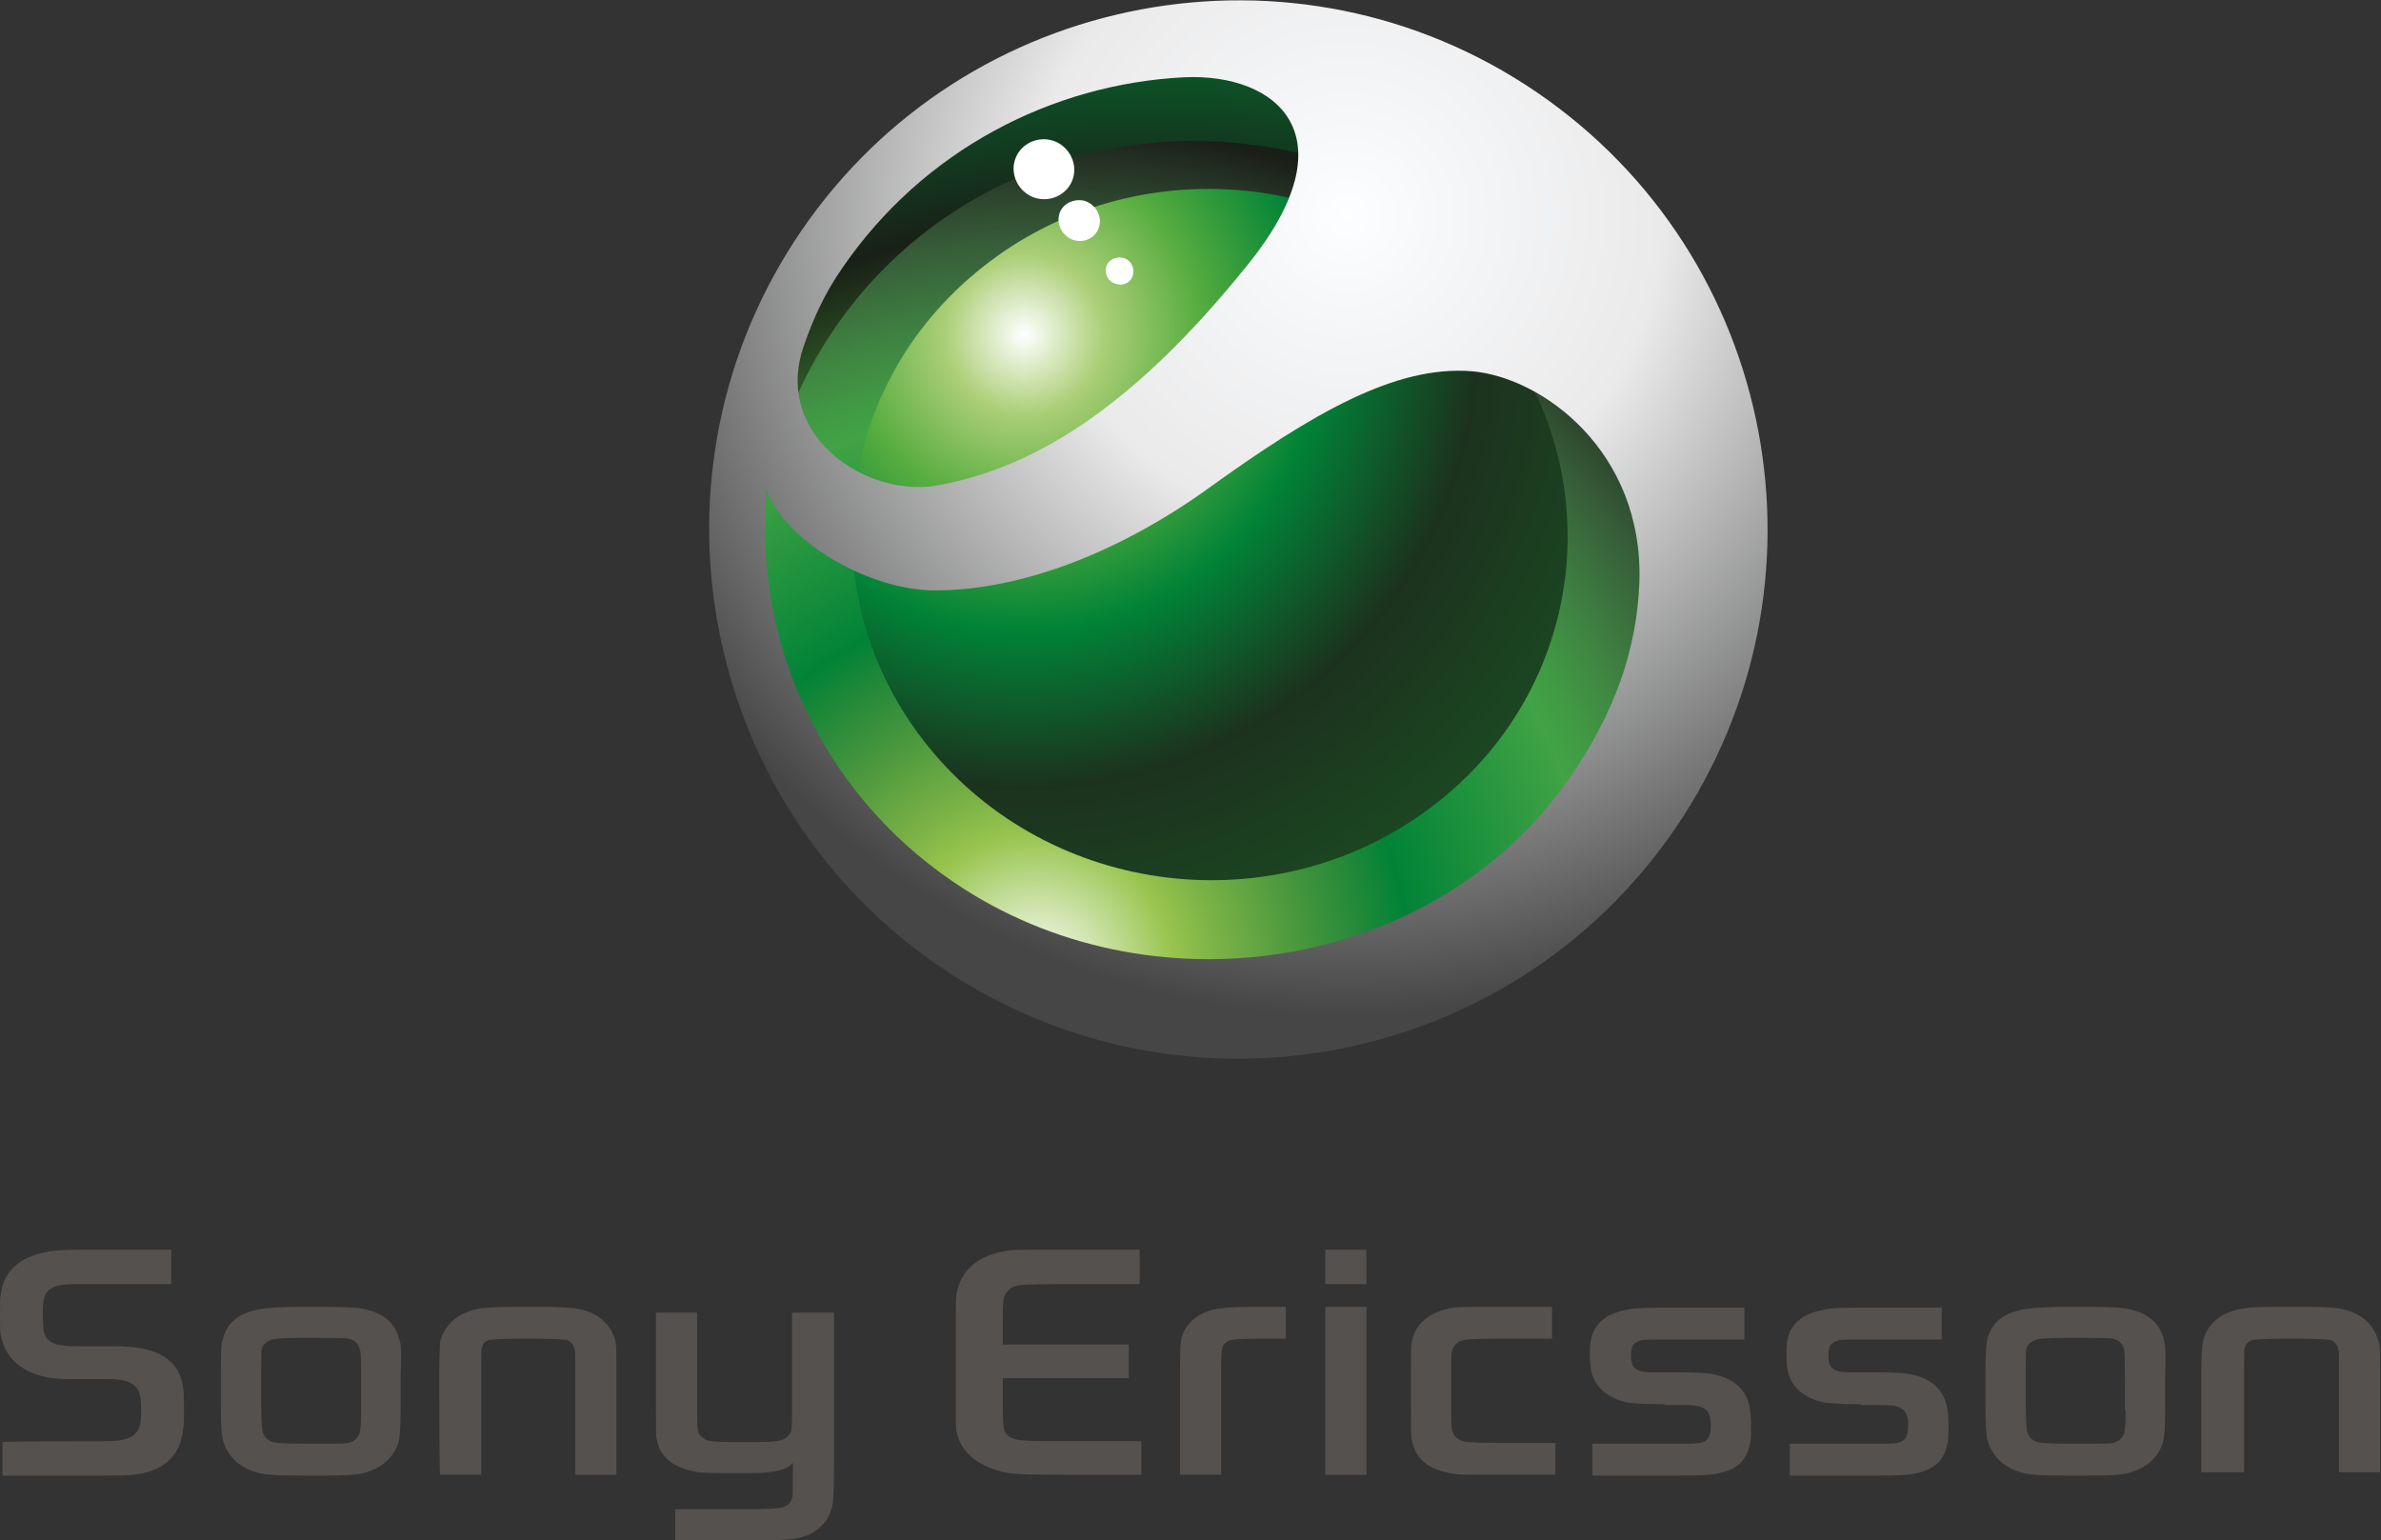 <?xml version="1.0" encoding="utf-8"?>
<!-- Generator: Adobe Illustrator 19.0.0, SVG Export Plug-In . SVG Version: 6.00 Build 0)  -->
<svg version="1.1" id="Lager_1" xmlns="http://www.w3.org/2000/svg" xmlns:xlink="http://www.w3.org/1999/xlink" x="0px" y="0px"
	 viewBox="0 0 283.5 183.4" style="enable-background:new 0 0 283.5 183.4;" xml:space="preserve">
<rect x="0" y="0" width="283.5" height="183.4" fill="#333333" stroke="none"/>
<style type="text/css">
	.st0{fill:url(#XMLID_54_);}
	.st1{fill:url(#XMLID_55_);}
	.st2{fill:url(#XMLID_56_);}
	.st3{fill:#FFFFFF;}
	.st4{fill:url(#SVGID_1_);}
	.st5{fill:#55514F;}
</style>
<g>
	<g>
		
			<radialGradient id="XMLID_54_" cx="-144.893" cy="537.525" r="200.529" gradientTransform="matrix(0.682 0 0 0.682 235.403 -236.984)" gradientUnits="userSpaceOnUse">
			<stop  offset="0" style="stop-color:#FFFFFF"/>
			<stop  offset="0.135" style="stop-color:#E5E67F"/>
			<stop  offset="0.359" style="stop-color:#6CB64B"/>
			<stop  offset="0.562" style="stop-color:#49A334"/>
			<stop  offset="0.764" style="stop-color:#192017"/>
			<stop  offset="1" style="stop-color:#018337"/>
		</radialGradient>
		<path id="XMLID_26_" class="st0" d="M185.7,17.1c26.2,22.7,27.8,58.9,5,84.3c-22.8,25.4-54.8,30.3-81,7.7
			c-26.2-22.7-29-61.6-6.2-87C126.3-3.3,159.5-5.6,185.7,17.1z"/>
		
			<radialGradient id="XMLID_55_" cx="-165.731" cy="516.985" r="178.289" gradientTransform="matrix(0.682 0 0 0.682 236.401 -236.984)" gradientUnits="userSpaceOnUse">
			<stop  offset="0" style="stop-color:#FFFFFF"/>
			<stop  offset="0.135" style="stop-color:#97C44D"/>
			<stop  offset="0.178" style="stop-color:#7BB246"/>
			<stop  offset="0.26" style="stop-color:#49973D"/>
			<stop  offset="0.325" style="stop-color:#208839"/>
			<stop  offset="0.365" style="stop-color:#018337"/>
			<stop  offset="0.551" style="stop-color:#41A345"/>
			<stop  offset="0.58" style="stop-color:#419A44"/>
			<stop  offset="0.636" style="stop-color:#3F8242"/>
			<stop  offset="0.711" style="stop-color:#375E39"/>
			<stop  offset="0.802" style="stop-color:#232E22"/>
			<stop  offset="0.832" style="stop-color:#191E17"/>
			<stop  offset="1" style="stop-color:#1A4720"/>
		</radialGradient>
		<path id="XMLID_25_" class="st1" d="M107.9,29.5c-21.8,19.1-23.4,52.6-3.6,74.8c19.8,22.3,53.6,24.9,75.5,5.8
			c21.8-19,23.4-52.6,3.6-74.8C163.5,13.1,129.7,10.5,107.9,29.5z"/>
		
			<radialGradient id="XMLID_56_" cx="-421.056" cy="417.342" r="112.119" gradientTransform="matrix(0.658 0 0 0.658 399 -234.777)" gradientUnits="userSpaceOnUse">
			<stop  offset="0" style="stop-color:#FFFFFF"/>
			<stop  offset="0.129" style="stop-color:#ABCE76"/>
			<stop  offset="0.286" style="stop-color:#56AC3F"/>
			<stop  offset="0.477" style="stop-color:#018337"/>
			<stop  offset="0.73" style="stop-color:#1C321E"/>
			<stop  offset="1" style="stop-color:#1B4621"/>
		</radialGradient>
		<path id="XMLID_24_" class="st2" d="M171.2,95.5c-18.2,14.4-45,11.8-60-5.8c-15-17.6-12.4-43.5,5.8-57.9
			c18.1-14.4,45-11.8,59.9,5.8C191.9,55.3,189.3,81.2,171.2,95.5z"/>
		<g>
			<path id="XMLID_23_" class="st3" d="M125.2,16.7c1.9,0.5,3.1,2.5,2.6,4.4c-0.5,1.9-2.5,3-4.4,2.5c-1.9-0.5-3.1-2.5-2.6-4.4
				C121.3,17.3,123.3,16.2,125.2,16.7z"/>
			<path id="XMLID_22_" class="st3" d="M129.1,23.9c1.3,0.4,2.1,1.7,1.8,3c-0.3,1.3-1.7,2.1-3,1.7c-1.3-0.4-2.1-1.7-1.8-3
				C126.4,24.3,127.8,23.6,129.1,23.9z"/>
			<path id="XMLID_21_" class="st3" d="M133.7,30.7c0.9,0.2,1.4,1.1,1.2,2c-0.2,0.9-1.1,1.4-2,1.1c-0.9-0.2-1.4-1.1-1.2-2
				C131.9,31,132.8,30.5,133.7,30.7z"/>
		</g>
		
			<radialGradient id="SVGID_1_" cx="-56.329" cy="505.88" r="170.18" gradientTransform="matrix(0.56 0 0 0.56 191.958 -257.64)" gradientUnits="userSpaceOnUse">
			<stop  offset="0" style="stop-color:#FDFEFF"/>
			<stop  offset="0.122" style="stop-color:#F6F7F8"/>
			<stop  offset="0.393" style="stop-color:#EAEAEB"/>
			<stop  offset="1" style="stop-color:#454645"/>
		</radialGradient>
		<path class="st4" d="M95.4,27.5c-19.6,28.7-12.2,68,16.5,87.6c28.8,19.6,68,12.2,87.6-16.5c19.6-28.8,12.2-68-16.5-87.6
			C154.3-8.6,115-1.2,95.4,27.5z M195.2,69.3c-0.3,8-2.9,15.6-8.5,23.6c-16.1,22.9-49.9,28-73.2,12.1C97.6,94.2,89.7,76.1,91.3,58.4
			c2.3,6.2,12.3,11.9,20,11.9c10.5,0,22.2-4.7,32.5-12.1c12.5-9,22.3-14.7,31.4-14C183.7,44.9,195.7,53.8,195.2,69.3z M148.5,31.6
			c-14,17.4-25.8,24.2-36.9,26.2c-8.2,1.5-19.4-5.7-16-16.3c1.1-3.3,2.6-6.6,4.7-9.6c9.6-14,24.9-21.9,40.7-22.7
			C152.1,8.7,161,16.2,148.5,31.6z"/>
	</g>
	<g>
		<path id="XMLID_17_" class="st5" d="M172.6,175.4c-2.6-0.5-4.1-1.7-4.5-4c-0.1-0.4-0.1-0.9-0.1-3.8v-4.3c0-2.5,0-3.2,0.1-3.6
			c0.4-1.9,1.8-3.3,4.4-3.9c0.8-0.2,1.5-0.2,6.1-0.2c0,0,6,0,6.2,0c0,0.3,0,3.5,0,3.8c-0.4,0-6.4,0-6.4,0c-3.5,0-3.9,0.1-4.3,0.2
			c-0.6,0.2-1,0.6-1.2,1.2c-0.1,0.3-0.1,0.9-0.1,2.6v4.1c0,2.2,0,2.8,0.2,3.1c0.2,0.5,0.6,0.8,1.2,1c0.4,0.1,1,0.2,4.4,0.2
			c0,0,6.2,0,6.6,0c0,0.3,0,3.5,0,3.8c-0.4,0-6.9,0-6.9,0C174.1,175.6,173.4,175.6,172.6,175.4z"/>
		<path id="XMLID_16_" class="st5" d="M140.5,163.5c0-3.5,0.1-3.8,0.2-4.3c0.5-1.6,1.8-2.7,3.5-3.2c0.8-0.2,1.7-0.4,5.9-0.4
			c0,0,2.9,0,3,0c0,0.3,0,3.5,0,3.8c-0.4,0-3.1,0-3.1,0c-2.8,0-3.3,0.1-3.6,0.2c-0.4,0.2-0.7,0.4-0.8,0.7c-0.1,0.3-0.2,0.6-0.2,2.6
			c0,0,0,12.3,0,12.7c-0.4,0-4.5,0-4.9,0C140.5,175.2,140.5,163.5,140.5,163.5z"/>
		<path class="st5" d="M189.1,160.8L189.1,160.8L189.1,160.8 M189.1,160.8L189.1,160.8L189.1,160.8z"/>
		<path id="XMLID_13_" class="st5" d="M221.6,167.2c-2.4,0-3.6-0.1-4.4-0.2c-2.3-0.5-3.8-1.7-4.3-3.6c-0.1-0.4-0.2-1.2-0.2-1.9v-0.2
			c0-1.2,0.1-1.9,0.3-2.4c0.6-1.7,2.1-2.6,4.4-3c1-0.2,2.4-0.2,6.3-0.2c0,0,7.3,0,7.5,0c0,0.4,0,3.5,0,3.8c-0.4,0-11.1,0-11.1,0
			c-2,0-2.4,0.6-2.4,1.9c0,1.2,0.3,2,2.4,2h3c2.8,0,3.5,0.1,4.2,0.2c2.8,0.5,4.1,2,4.5,3.8c0.1,0.5,0.2,1.4,0.2,2.1v0.2
			c0,0.9,0,1.7-0.1,2.1c-0.4,2-1.4,3.2-4.1,3.7c-0.8,0.1-1.3,0.2-4.9,0.2c0,0-9.4,0-9.8,0c0-0.3,0-3.5,0-3.8c0.4,0,11.3,0,11.3,0
			c2.1,0,2.8-0.2,2.8-2.3c0-1.8-0.9-2.3-2.9-2.3H221.6z"/>
		<path id="XMLID_12_" class="st5" d="M198.2,167.2c-2.4,0-3.6-0.1-4.4-0.2c-2.3-0.5-3.8-1.7-4.3-3.6c-0.1-0.4-0.2-1.2-0.2-1.9v-0.2
			c0-1.2,0.1-1.9,0.3-2.4c0.6-1.7,2.1-2.6,4.3-3c1-0.2,2.4-0.2,6.3-0.2c0,0,7.3,0,7.5,0c0,0.4,0,3.5,0,3.8c-0.4,0-11.1,0-11.1,0
			c-2,0-2.4,0.6-2.4,1.9c0,1.2,0.3,2,2.4,2h3c2.8,0,3.5,0.1,4.2,0.2c2.8,0.5,4.1,2,4.5,3.8c0.1,0.5,0.2,1.4,0.2,2.1v0.2
			c0,0.9,0,1.7-0.1,2.1c-0.4,2-1.4,3.2-4.1,3.7c-0.8,0.1-1.4,0.2-4.9,0.2c0,0-9.4,0-9.8,0c0-0.3,0-3.5,0-3.8c0.4,0,11.3,0,11.3,0
			c2.1,0,2.8-0.2,2.8-2.3c0-1.8-0.9-2.3-2.9-2.3H198.2z"/>
		<path id="XMLID_11_" class="st5" d="M12.7,171.6c2.5,0,3.5-0.6,3.9-1.7c0.1-0.3,0.2-0.7,0.2-1.7v-0.6c0-0.9-0.1-1.4-0.2-1.7
			c-0.4-1.2-1.5-1.7-3.8-1.7l-4.9,0c-4.6,0-7.3-2.2-7.8-5.2C0,158.7,0,157.9,0,156.7v-0.3c0-1.1,0-1.9,0.1-2.3
			c0.4-3.1,2.7-4.8,6.6-5.2c1-0.1,2.8-0.1,3.8-0.1c0,0,9.8,0,9.9,0c0,0.3,0,3.7,0,4.1c-0.4,0-11.6,0-11.6,0c-2,0-3.1,0.4-3.5,1.5
			c-0.1,0.3-0.2,1-0.2,1.9v0.4c0,0.9,0.1,1.6,0.1,1.8c0.3,1.4,1.5,1.8,3.8,1.8l4.8,0c5.1,0,7.6,1.7,8,4.9c0.1,0.4,0.1,1.6,0.1,2v1.1
			c0,0.4,0,1.6-0.1,2c-0.4,3.1-2.3,4.9-5.9,5.3c-0.6,0.1-2.3,0.1-4.6,0.1c0,0-10.6,0-11,0c0-0.3,0-3.7,0-4
			C0.8,171.6,12.7,171.6,12.7,171.6z"/>
		<path class="st5" d="M47.6,159.7c-0.5-2.1-1.8-3.4-4.6-3.9c-0.7-0.1-1.5-0.2-5.1-0.2h-1.8c-2.5,0-3.7,0.1-4.6,0.2
			c-3,0.4-4.5,1.6-5,3.8c-0.2,0.6-0.2,1.4-0.2,3.9v3.8c0,2.5,0.1,3.8,0.3,4.4c0.6,1.7,1.8,3,3.9,3.6c0.9,0.3,2.3,0.4,5.8,0.4h1.8
			c3.3,0,4.4-0.1,5.2-0.3c2.2-0.6,3.7-1.9,4.2-3.9c0.1-0.5,0.2-1.6,0.2-3.6V164C47.8,161.3,47.8,160.2,47.6,159.7 M43,167.9
			c0,1.8-0.1,2.5-0.2,2.8c-0.2,0.5-0.5,0.8-1,1c-0.4,0.2-1.1,0.2-3.4,0.2H36c-2.4,0-3.5-0.1-3.8-0.3c-0.4-0.2-0.7-0.5-0.9-1
			c-0.1-0.3-0.2-1.4-0.2-3.6v-3.2c0-2.1,0-3.1,0.1-3.3c0.2-0.5,0.6-0.8,1.2-1c0.4-0.1,1.2-0.2,3.2-0.2h2.6c1.6,0,2.9,0,3.3,0.1
			c0.8,0.2,1.2,0.6,1.3,1.2C43,160.9,43,162,43,164V167.9z"/>
		<path class="st5" d="M257.7,159.7c-0.5-2.1-1.8-3.4-4.6-3.9c-0.7-0.1-1.5-0.2-5.1-0.2h-1.8c-2.5,0-3.7,0.1-4.6,0.2
			c-3,0.4-4.5,1.6-5,3.8c-0.1,0.6-0.2,1.4-0.2,3.9v3.8c0,2.5,0.1,3.8,0.3,4.4c0.6,1.7,1.8,3,3.9,3.6c0.9,0.3,2.3,0.4,5.8,0.4h1.8
			c3.3,0,4.4-0.1,5.2-0.3c2.2-0.6,3.7-1.9,4.2-3.9c0.1-0.5,0.2-1.6,0.2-3.6V164C257.9,161.3,257.8,160.2,257.7,159.7 M253.1,167.9
			c0,1.8-0.1,2.5-0.2,2.8c-0.2,0.5-0.5,0.8-1,1c-0.4,0.2-1.1,0.2-3.4,0.2h-2.4c-2.4,0-3.5-0.1-3.8-0.3c-0.4-0.2-0.7-0.5-0.9-1
			c-0.1-0.3-0.2-1.4-0.2-3.6v-3.2c0-2.1,0-3.1,0.1-3.3c0.2-0.5,0.6-0.8,1.2-1c0.4-0.1,1.2-0.2,3.2-0.2h2.6c1.6,0,2.9,0,3.3,0.1
			c0.8,0.2,1.1,0.6,1.3,1.2c0.1,0.3,0.1,1.4,0.1,3.4V167.9z"/>
		<path id="XMLID_6_" class="st5" d="M119.6,175.3c-2.7-0.6-5.1-2-5.7-4.8c-0.1-0.4-0.1-1.2-0.1-4.3v-7.4c0-3.6,0-4.6,0.2-5.2
			c0.4-1.7,1.7-3.9,5.5-4.6c0.8-0.2,1.8-0.2,6.9-0.2c0,0,9.1,0,9.3,0c0,0.4,0,3.7,0,4.1c-0.4,0-9.9,0-9.9,0c-3.6,0-4.4,0.1-4.8,0.2
			c-0.7,0.2-1.1,0.6-1.4,1.2c-0.1,0.3-0.2,0.6-0.2,3v2.8c0,0,14.6,0,15,0c0,0.3,0,3.6,0,4c-0.4,0-15,0-15,0v2.9c0,2.7,0.1,3,0.2,3.3
			c0.2,0.6,0.7,0.9,1.4,1.1c0.5,0.1,1.1,0.2,4.8,0.2c0,0,9.7,0,10.1,0c0,0.4,0,3.7,0,4c-0.4,0-9.1,0-9.1,0
			C121.4,175.6,120.5,175.5,119.6,175.3z"/>
		<path id="XMLID_5_" class="st5" d="M52.3,163.7c0-2.5,0.1-3.5,0.1-3.9c0.5-2,2-3.4,4.3-3.9c0.8-0.2,1.8-0.3,5-0.3h2.4
			c3,0,4.2,0.1,5,0.3c2.6,0.6,3.7,2.2,4.1,3.5c0.2,0.7,0.2,1.3,0.2,3.7c0,0,0,12.1,0,12.5c-0.4,0-4.5,0-4.9,0c0-0.4,0-12.6,0-12.6
			c0-1.5,0-2.2-0.1-2.4c-0.1-0.5-0.4-0.8-0.8-1c-0.3-0.1-1.3-0.2-3.9-0.2H62c-2.6,0-3.6,0.1-3.9,0.2c-0.4,0.2-0.6,0.4-0.7,0.8
			c-0.1,0.2-0.1,0.7-0.1,2.6c0,0,0,12.2,0,12.6c-0.4,0-4.5,0-4.9,0C52.3,175.2,52.3,163.7,52.3,163.7z"/>
		<path id="XMLID_4_" class="st5" d="M157.8,155.6c0,0.4,0,19.6,0,20c0.4,0,4.6,0,4.9,0c0-0.4,0-19.6,0-20
			C162.6,155.6,158.2,155.6,157.8,155.6z"/>
		<path id="XMLID_3_" class="st5" d="M157.8,148.8c0,0.4,0,3.7,0,4.1c0.4,0,4.6,0,4.9,0c0-0.4,0-3.7,0-4.1
			C162.6,148.8,158.2,148.8,157.8,148.8z"/>
		<path id="XMLID_2_" class="st5" d="M94.3,156.3c0,2.6,0,11.1,0,11.1c0,2,0,2.7-0.1,3c-0.2,0.5-0.6,0.9-1.3,1.1
			c-0.3,0.1-0.8,0.2-2.8,0.2h-2.9c-2.3,0-2.8-0.1-3.2-0.3c-0.3-0.2-0.6-0.4-0.8-0.7c-0.1-0.3-0.2-0.7-0.2-2.8c0,0,0-8.9,0-11.6h-4.9
			c0,2.5,0,10.8,0,10.8c0,3.6,0,3.9,0.1,4.3c0.4,2.1,1.9,3.2,4,3.7l0,0c1.2,0.3,1.7,0.3,5.1,0.3c0,0,1.7,0,2.3,0
			c4.3,0,4.8-1.2,4.8-1.3v2.3c0,1.3,0,1.7-0.1,2c-0.1,0.5-0.5,0.9-1.2,1.1c-0.4,0.1-1.1,0.2-4.2,0.2c-1.8,0-6.1,0-8.5,0v3.7h8.8
			c4.5,0,5.3-0.1,6-0.3c2.4-0.6,3.5-2.1,3.9-3.8c0.1-0.5,0.2-1.3,0.2-4.2v-18.8H94.3z"/>
		<path id="XMLID_1_" class="st5" d="M267.2,175.3c0-1.2,0-12.3,0-12.3c0-1.9,0-2.3,0.1-2.6c0.1-0.4,0.4-0.6,0.7-0.8
			c0.3-0.1,1.4-0.2,3.9-0.2h1.8c2.6,0,3.6,0.1,3.9,0.2c0.4,0.2,0.7,0.5,0.8,1c0.1,0.2,0.1,0.9,0.1,2.4c0,0,0,11.1,0,12.3h4.9
			c0-1.2,0-12.2,0-12.2c0-2.4,0-3-0.3-3.7c-0.4-1.3-1.5-2.9-4.1-3.5c-0.8-0.2-2-0.3-5-0.3h-2.4c-3.2,0-4.2,0.1-5,0.3
			c-2.4,0.5-3.9,1.9-4.3,3.9c-0.1,0.4-0.2,1.4-0.2,3.9c0,0,0,10.4,0,11.6H267.2z"/>
	</g>
</g>
</svg>

